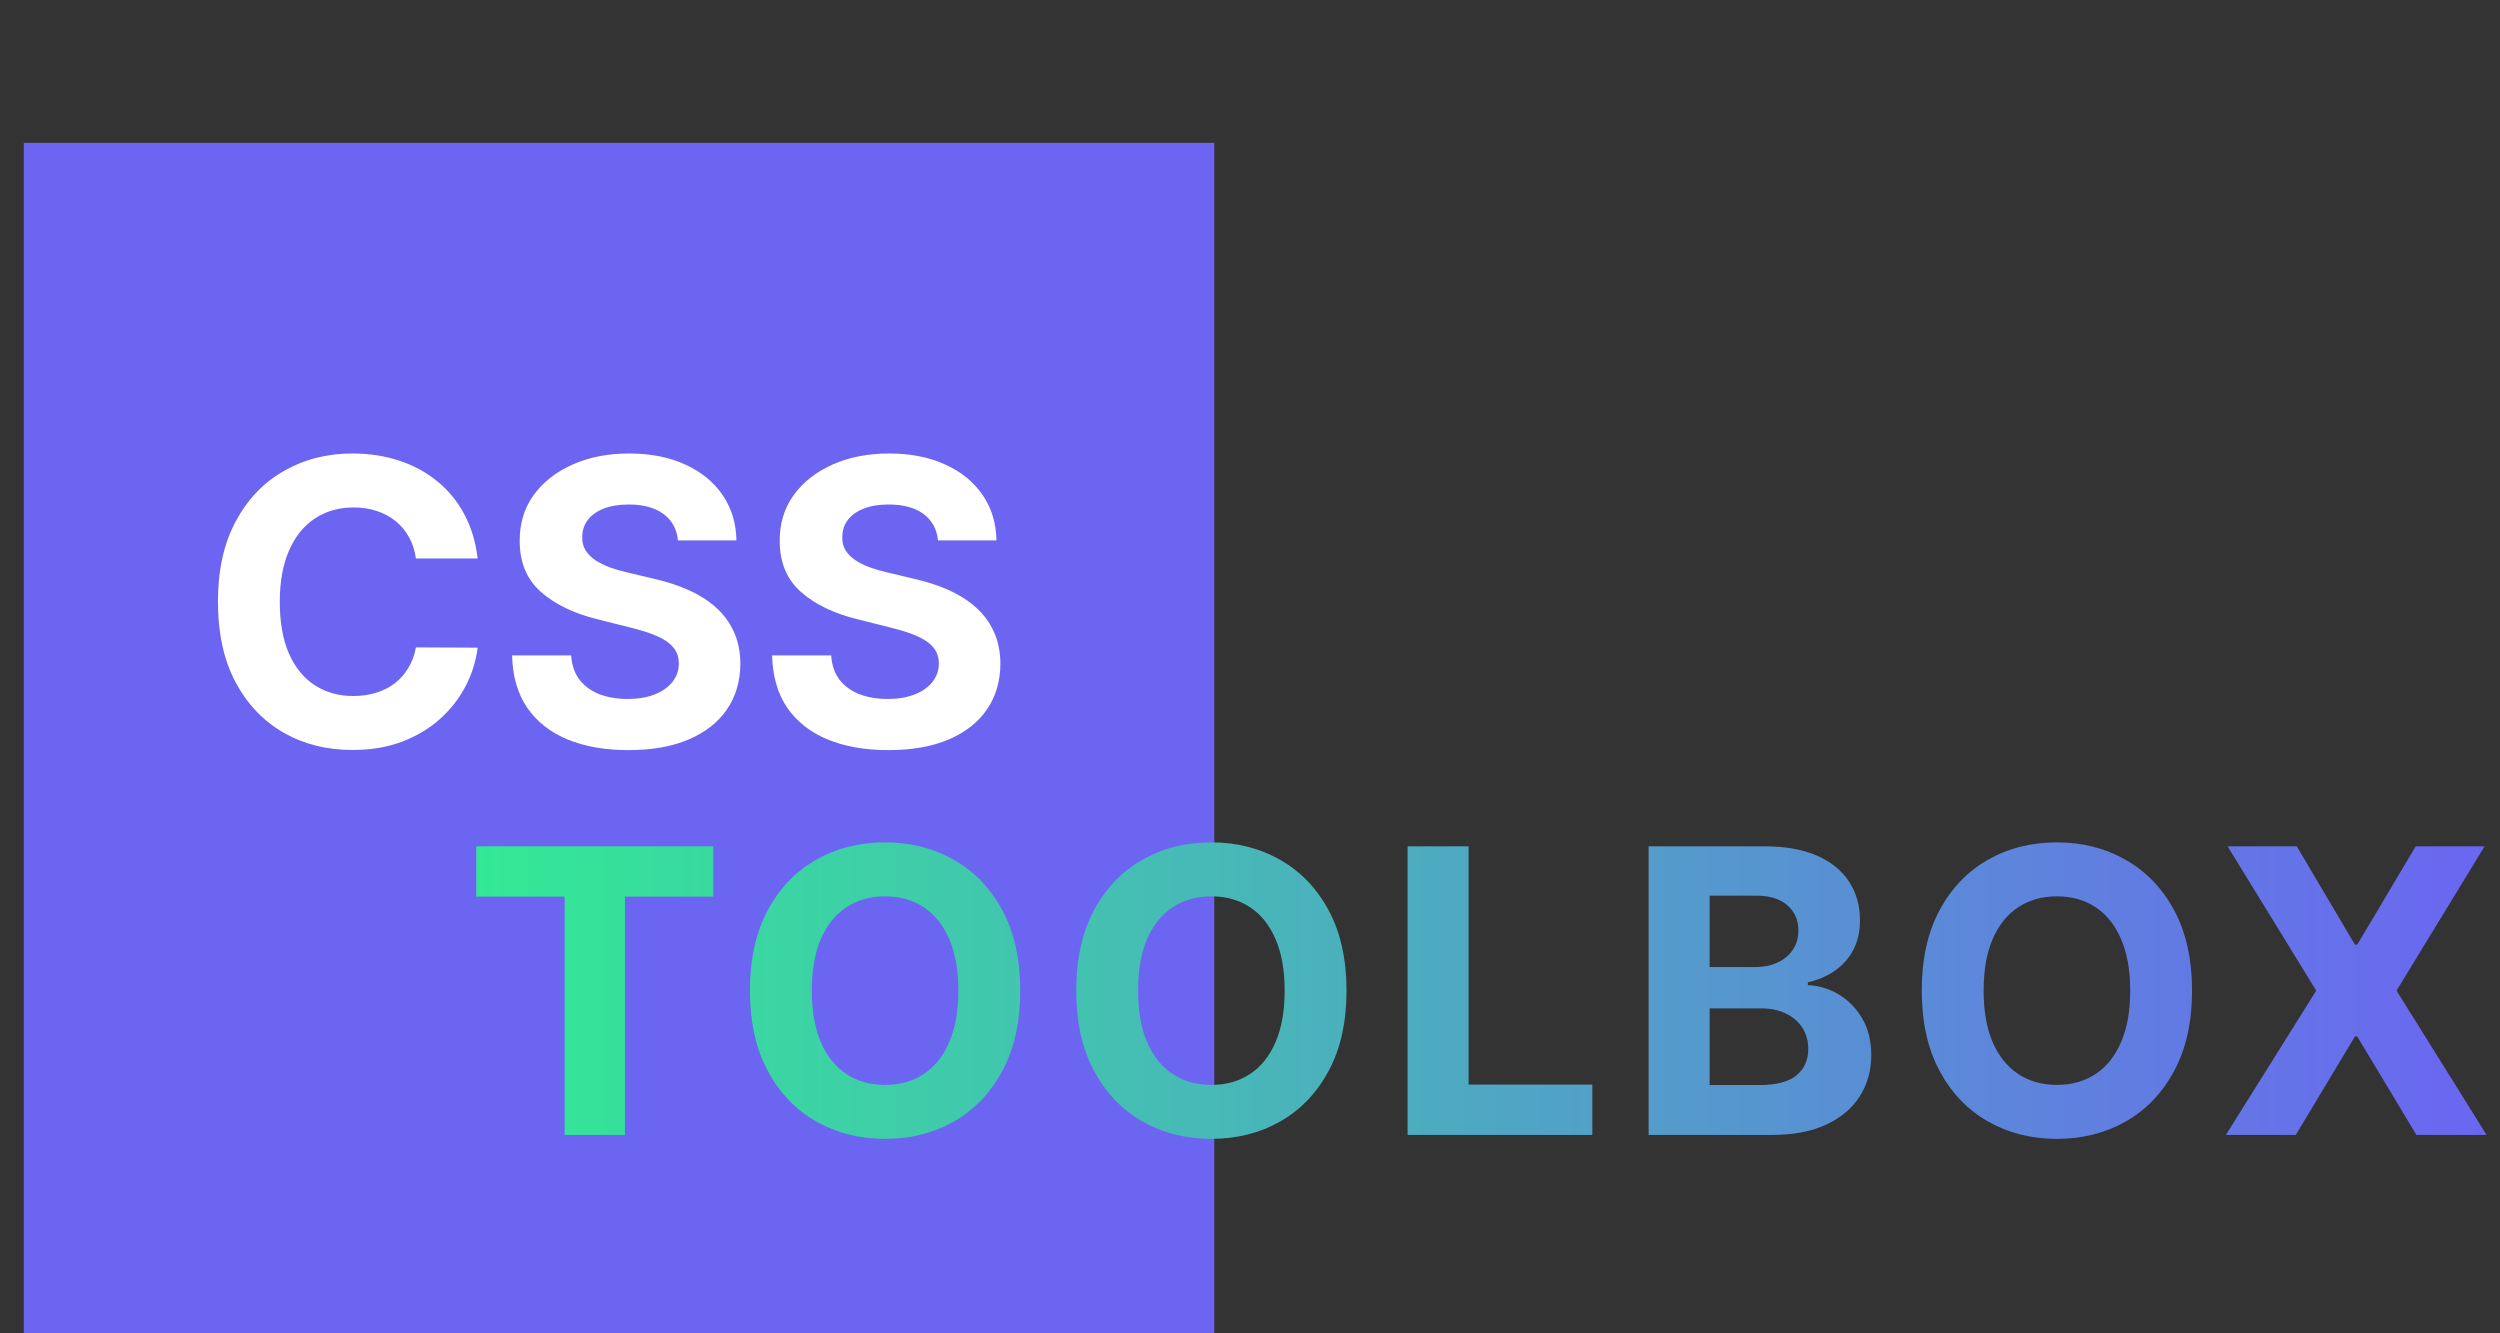 <svg width="315" height="168" viewBox="0 0 315 168" fill="none" xmlns="http://www.w3.org/2000/svg">
<rect x="0" y="0" width="315" height="168" fill="#333333" stroke="none"/>
<rect x="3" y="18" width="150" height="150" fill="#6B65F2"/>
<path d="M60.182 70.367H52.406C52.264 69.361 51.974 68.467 51.535 67.686C51.097 66.893 50.535 66.218 49.849 65.662C49.162 65.106 48.369 64.679 47.469 64.383C46.582 64.088 45.617 63.94 44.575 63.94C42.693 63.94 41.054 64.407 39.657 65.342C38.26 66.266 37.177 67.615 36.408 69.391C35.638 71.154 35.254 73.297 35.254 75.818C35.254 78.41 35.638 80.588 36.408 82.352C37.189 84.116 38.278 85.448 39.675 86.347C41.072 87.247 42.687 87.697 44.522 87.697C45.552 87.697 46.505 87.561 47.381 87.288C48.269 87.016 49.056 86.62 49.742 86.099C50.429 85.566 50.997 84.921 51.447 84.163C51.908 83.406 52.228 82.542 52.406 81.571L60.182 81.606C59.981 83.276 59.478 84.885 58.673 86.436C57.88 87.975 56.809 89.354 55.459 90.573C54.122 91.781 52.524 92.739 50.666 93.45C48.819 94.148 46.73 94.497 44.398 94.497C41.154 94.497 38.254 93.763 35.697 92.296C33.153 90.828 31.14 88.703 29.66 85.921C28.193 83.139 27.459 79.772 27.459 75.818C27.459 71.853 28.204 68.479 29.696 65.697C31.188 62.916 33.212 60.797 35.769 59.341C38.325 57.873 41.202 57.139 44.398 57.139C46.505 57.139 48.458 57.435 50.257 58.027C52.068 58.619 53.672 59.483 55.069 60.619C56.466 61.744 57.602 63.123 58.478 64.756C59.366 66.39 59.934 68.26 60.182 70.367ZM85.422 68.094C85.28 66.662 84.671 65.549 83.593 64.756C82.516 63.963 81.054 63.567 79.208 63.567C77.953 63.567 76.894 63.744 76.029 64.099C75.165 64.443 74.502 64.922 74.041 65.538C73.591 66.153 73.366 66.852 73.366 67.633C73.342 68.284 73.479 68.852 73.775 69.337C74.082 69.823 74.502 70.243 75.035 70.598C75.568 70.941 76.183 71.243 76.882 71.504C77.58 71.752 78.326 71.965 79.119 72.143L82.386 72.924C83.972 73.279 85.428 73.753 86.754 74.344C88.08 74.936 89.228 75.664 90.198 76.528C91.169 77.392 91.921 78.41 92.454 79.582C92.998 80.754 93.276 82.098 93.288 83.613C93.276 85.838 92.708 87.768 91.584 89.401C90.471 91.023 88.861 92.284 86.754 93.183C84.659 94.071 82.132 94.515 79.172 94.515C76.237 94.515 73.68 94.065 71.502 93.165C69.336 92.266 67.643 90.934 66.424 89.171C65.216 87.395 64.583 85.199 64.524 82.583H71.963C72.046 83.802 72.395 84.82 73.011 85.637C73.638 86.442 74.473 87.052 75.515 87.466C76.568 87.868 77.758 88.07 79.084 88.07C80.385 88.07 81.516 87.88 82.475 87.501C83.445 87.123 84.197 86.596 84.73 85.921C85.262 85.246 85.529 84.471 85.529 83.595C85.529 82.778 85.286 82.092 84.801 81.535C84.327 80.979 83.629 80.506 82.706 80.115C81.794 79.724 80.675 79.369 79.35 79.05L75.39 78.055C72.325 77.31 69.904 76.144 68.128 74.558C66.353 72.971 65.471 70.835 65.483 68.148C65.471 65.946 66.057 64.022 67.24 62.377C68.436 60.732 70.075 59.447 72.159 58.524C74.242 57.601 76.609 57.139 79.261 57.139C81.96 57.139 84.316 57.601 86.328 58.524C88.352 59.447 89.926 60.732 91.051 62.377C92.175 64.022 92.755 65.928 92.791 68.094H85.422ZM118.186 68.094C118.044 66.662 117.434 65.549 116.357 64.756C115.28 63.963 113.818 63.567 111.971 63.567C110.717 63.567 109.657 63.744 108.793 64.099C107.929 64.443 107.266 64.922 106.805 65.538C106.355 66.153 106.13 66.852 106.13 67.633C106.106 68.284 106.242 68.852 106.538 69.337C106.846 69.823 107.266 70.243 107.799 70.598C108.331 70.941 108.947 71.243 109.645 71.504C110.344 71.752 111.09 71.965 111.883 72.143L115.15 72.924C116.736 73.279 118.192 73.753 119.518 74.344C120.843 74.936 121.992 75.664 122.962 76.528C123.933 77.392 124.684 78.41 125.217 79.582C125.762 80.754 126.04 82.098 126.052 83.613C126.04 85.838 125.472 87.768 124.347 89.401C123.234 91.023 121.625 92.284 119.518 93.183C117.422 94.071 114.895 94.515 111.936 94.515C109 94.515 106.443 94.065 104.265 93.165C102.099 92.266 100.407 90.934 99.187 89.171C97.98 87.395 97.347 85.199 97.287 82.583H104.727C104.81 83.802 105.159 84.82 105.775 85.637C106.402 86.442 107.237 87.052 108.278 87.466C109.332 87.868 110.521 88.07 111.847 88.07C113.149 88.07 114.28 87.88 115.238 87.501C116.209 87.123 116.961 86.596 117.493 85.921C118.026 85.246 118.292 84.471 118.292 83.595C118.292 82.778 118.05 82.092 117.564 81.535C117.091 80.979 116.393 80.506 115.469 80.115C114.558 79.724 113.439 79.369 112.113 79.05L108.154 78.055C105.088 77.31 102.667 76.144 100.892 74.558C99.116 72.971 98.234 70.835 98.246 68.148C98.234 65.946 98.82 64.022 100.004 62.377C101.2 60.732 102.839 59.447 104.922 58.524C107.006 57.601 109.373 57.139 112.025 57.139C114.724 57.139 117.079 57.601 119.091 58.524C121.116 59.447 122.69 60.732 123.814 62.377C124.939 64.022 125.519 65.928 125.555 68.094H118.186Z" fill="white"/>
<path d="M60.01 112.975V106.636H89.875V112.975H78.742V143H71.143V112.975H60.01ZM128.549 124.818C128.549 128.784 127.798 132.157 126.294 134.939C124.803 137.721 122.767 139.845 120.186 141.313C117.618 142.769 114.73 143.497 111.522 143.497C108.29 143.497 105.39 142.763 102.821 141.295C100.253 139.828 98.223 137.703 96.731 134.921C95.24 132.139 94.494 128.772 94.494 124.818C94.494 120.853 95.24 117.479 96.731 114.697C98.223 111.916 100.253 109.797 102.821 108.341C105.39 106.873 108.29 106.139 111.522 106.139C114.73 106.139 117.618 106.873 120.186 108.341C122.767 109.797 124.803 111.916 126.294 114.697C127.798 117.479 128.549 120.853 128.549 124.818ZM120.755 124.818C120.755 122.25 120.37 120.083 119.6 118.32C118.843 116.556 117.772 115.218 116.387 114.307C115.002 113.395 113.38 112.94 111.522 112.94C109.663 112.94 108.042 113.395 106.657 114.307C105.272 115.218 104.194 116.556 103.425 118.32C102.667 120.083 102.289 122.25 102.289 124.818C102.289 127.387 102.667 129.553 103.425 131.317C104.194 133.08 105.272 134.418 106.657 135.33C108.042 136.241 109.663 136.697 111.522 136.697C113.38 136.697 115.002 136.241 116.387 135.33C117.772 134.418 118.843 133.08 119.6 131.317C120.37 129.553 120.755 127.387 120.755 124.818ZM169.661 124.818C169.661 128.784 168.909 132.157 167.406 134.939C165.914 137.721 163.878 139.845 161.298 141.313C158.729 142.769 155.841 143.497 152.633 143.497C149.401 143.497 146.501 142.763 143.933 141.295C141.364 139.828 139.334 137.703 137.843 134.921C136.351 132.139 135.605 128.772 135.605 124.818C135.605 120.853 136.351 117.479 137.843 114.697C139.334 111.916 141.364 109.797 143.933 108.341C146.501 106.873 149.401 106.139 152.633 106.139C155.841 106.139 158.729 106.873 161.298 108.341C163.878 109.797 165.914 111.916 167.406 114.697C168.909 117.479 169.661 120.853 169.661 124.818ZM161.866 124.818C161.866 122.25 161.481 120.083 160.712 118.32C159.954 116.556 158.883 115.218 157.498 114.307C156.113 113.395 154.491 112.94 152.633 112.94C150.775 112.94 149.153 113.395 147.768 114.307C146.383 115.218 145.306 116.556 144.536 118.32C143.779 120.083 143.4 122.25 143.4 124.818C143.4 127.387 143.779 129.553 144.536 131.317C145.306 133.08 146.383 134.418 147.768 135.33C149.153 136.241 150.775 136.697 152.633 136.697C154.491 136.697 156.113 136.241 157.498 135.33C158.883 134.418 159.954 133.08 160.712 131.317C161.481 129.553 161.866 127.387 161.866 124.818ZM177.356 143V106.636H185.044V136.661H200.634V143H177.356ZM207.725 143V106.636H222.285C224.96 106.636 227.191 107.033 228.979 107.826C230.766 108.619 232.109 109.72 233.009 111.129C233.909 112.525 234.358 114.135 234.358 115.958C234.358 117.379 234.074 118.627 233.506 119.705C232.938 120.77 232.157 121.646 231.162 122.332C230.18 123.007 229.055 123.487 227.789 123.771V124.126C229.174 124.185 230.47 124.576 231.677 125.298C232.897 126.02 233.885 127.032 234.643 128.334C235.4 129.624 235.779 131.163 235.779 132.95C235.779 134.88 235.3 136.602 234.341 138.117C233.394 139.621 231.991 140.81 230.133 141.686C228.274 142.562 225.984 143 223.261 143H207.725ZM215.413 136.714H221.681C223.823 136.714 225.386 136.306 226.368 135.489C227.351 134.661 227.842 133.56 227.842 132.187C227.842 131.181 227.599 130.293 227.114 129.523C226.629 128.754 225.936 128.15 225.037 127.712C224.149 127.274 223.09 127.055 221.858 127.055H215.413V136.714ZM215.413 121.853H221.113C222.166 121.853 223.101 121.67 223.918 121.303C224.747 120.924 225.398 120.391 225.871 119.705C226.357 119.018 226.599 118.195 226.599 117.237C226.599 115.923 226.132 114.863 225.197 114.058C224.273 113.253 222.959 112.851 221.255 112.851H215.413V121.853ZM276.198 124.818C276.198 128.784 275.446 132.157 273.943 134.939C272.451 137.721 270.415 139.845 267.835 141.313C265.266 142.769 262.378 143.497 259.17 143.497C255.939 143.497 253.038 142.763 250.47 141.295C247.901 139.828 245.871 137.703 244.38 134.921C242.888 132.139 242.142 128.772 242.142 124.818C242.142 120.853 242.888 117.479 244.38 114.697C245.871 111.916 247.901 109.797 250.47 108.341C253.038 106.873 255.939 106.139 259.17 106.139C262.378 106.139 265.266 106.873 267.835 108.341C270.415 109.797 272.451 111.916 273.943 114.697C275.446 117.479 276.198 120.853 276.198 124.818ZM268.403 124.818C268.403 122.25 268.018 120.083 267.249 118.32C266.491 116.556 265.42 115.218 264.035 114.307C262.65 113.395 261.029 112.94 259.17 112.94C257.312 112.94 255.69 113.395 254.305 114.307C252.92 115.218 251.843 116.556 251.074 118.32C250.316 120.083 249.937 122.25 249.937 124.818C249.937 127.387 250.316 129.553 251.074 131.317C251.843 133.08 252.92 134.418 254.305 135.33C255.69 136.241 257.312 136.697 259.17 136.697C261.029 136.697 262.65 136.241 264.035 135.33C265.42 134.418 266.491 133.08 267.249 131.317C268.018 129.553 268.403 127.387 268.403 124.818ZM289.393 106.636L296.726 119.03H297.01L304.379 106.636H313.061L301.964 124.818L313.31 143H304.467L297.01 130.589H296.726L289.268 143H280.462L291.843 124.818L280.675 106.636H289.393Z" fill="url(#paint0_linear_5_7)"/>
<defs>
<linearGradient id="paint0_linear_5_7" x1="58" y1="130.5" x2="315" y2="130.5" gradientUnits="userSpaceOnUse">
<stop stop-color="#32EA94"/>
<stop offset="1" stop-color="#6B65F2"/>
</linearGradient>
</defs>
</svg>
